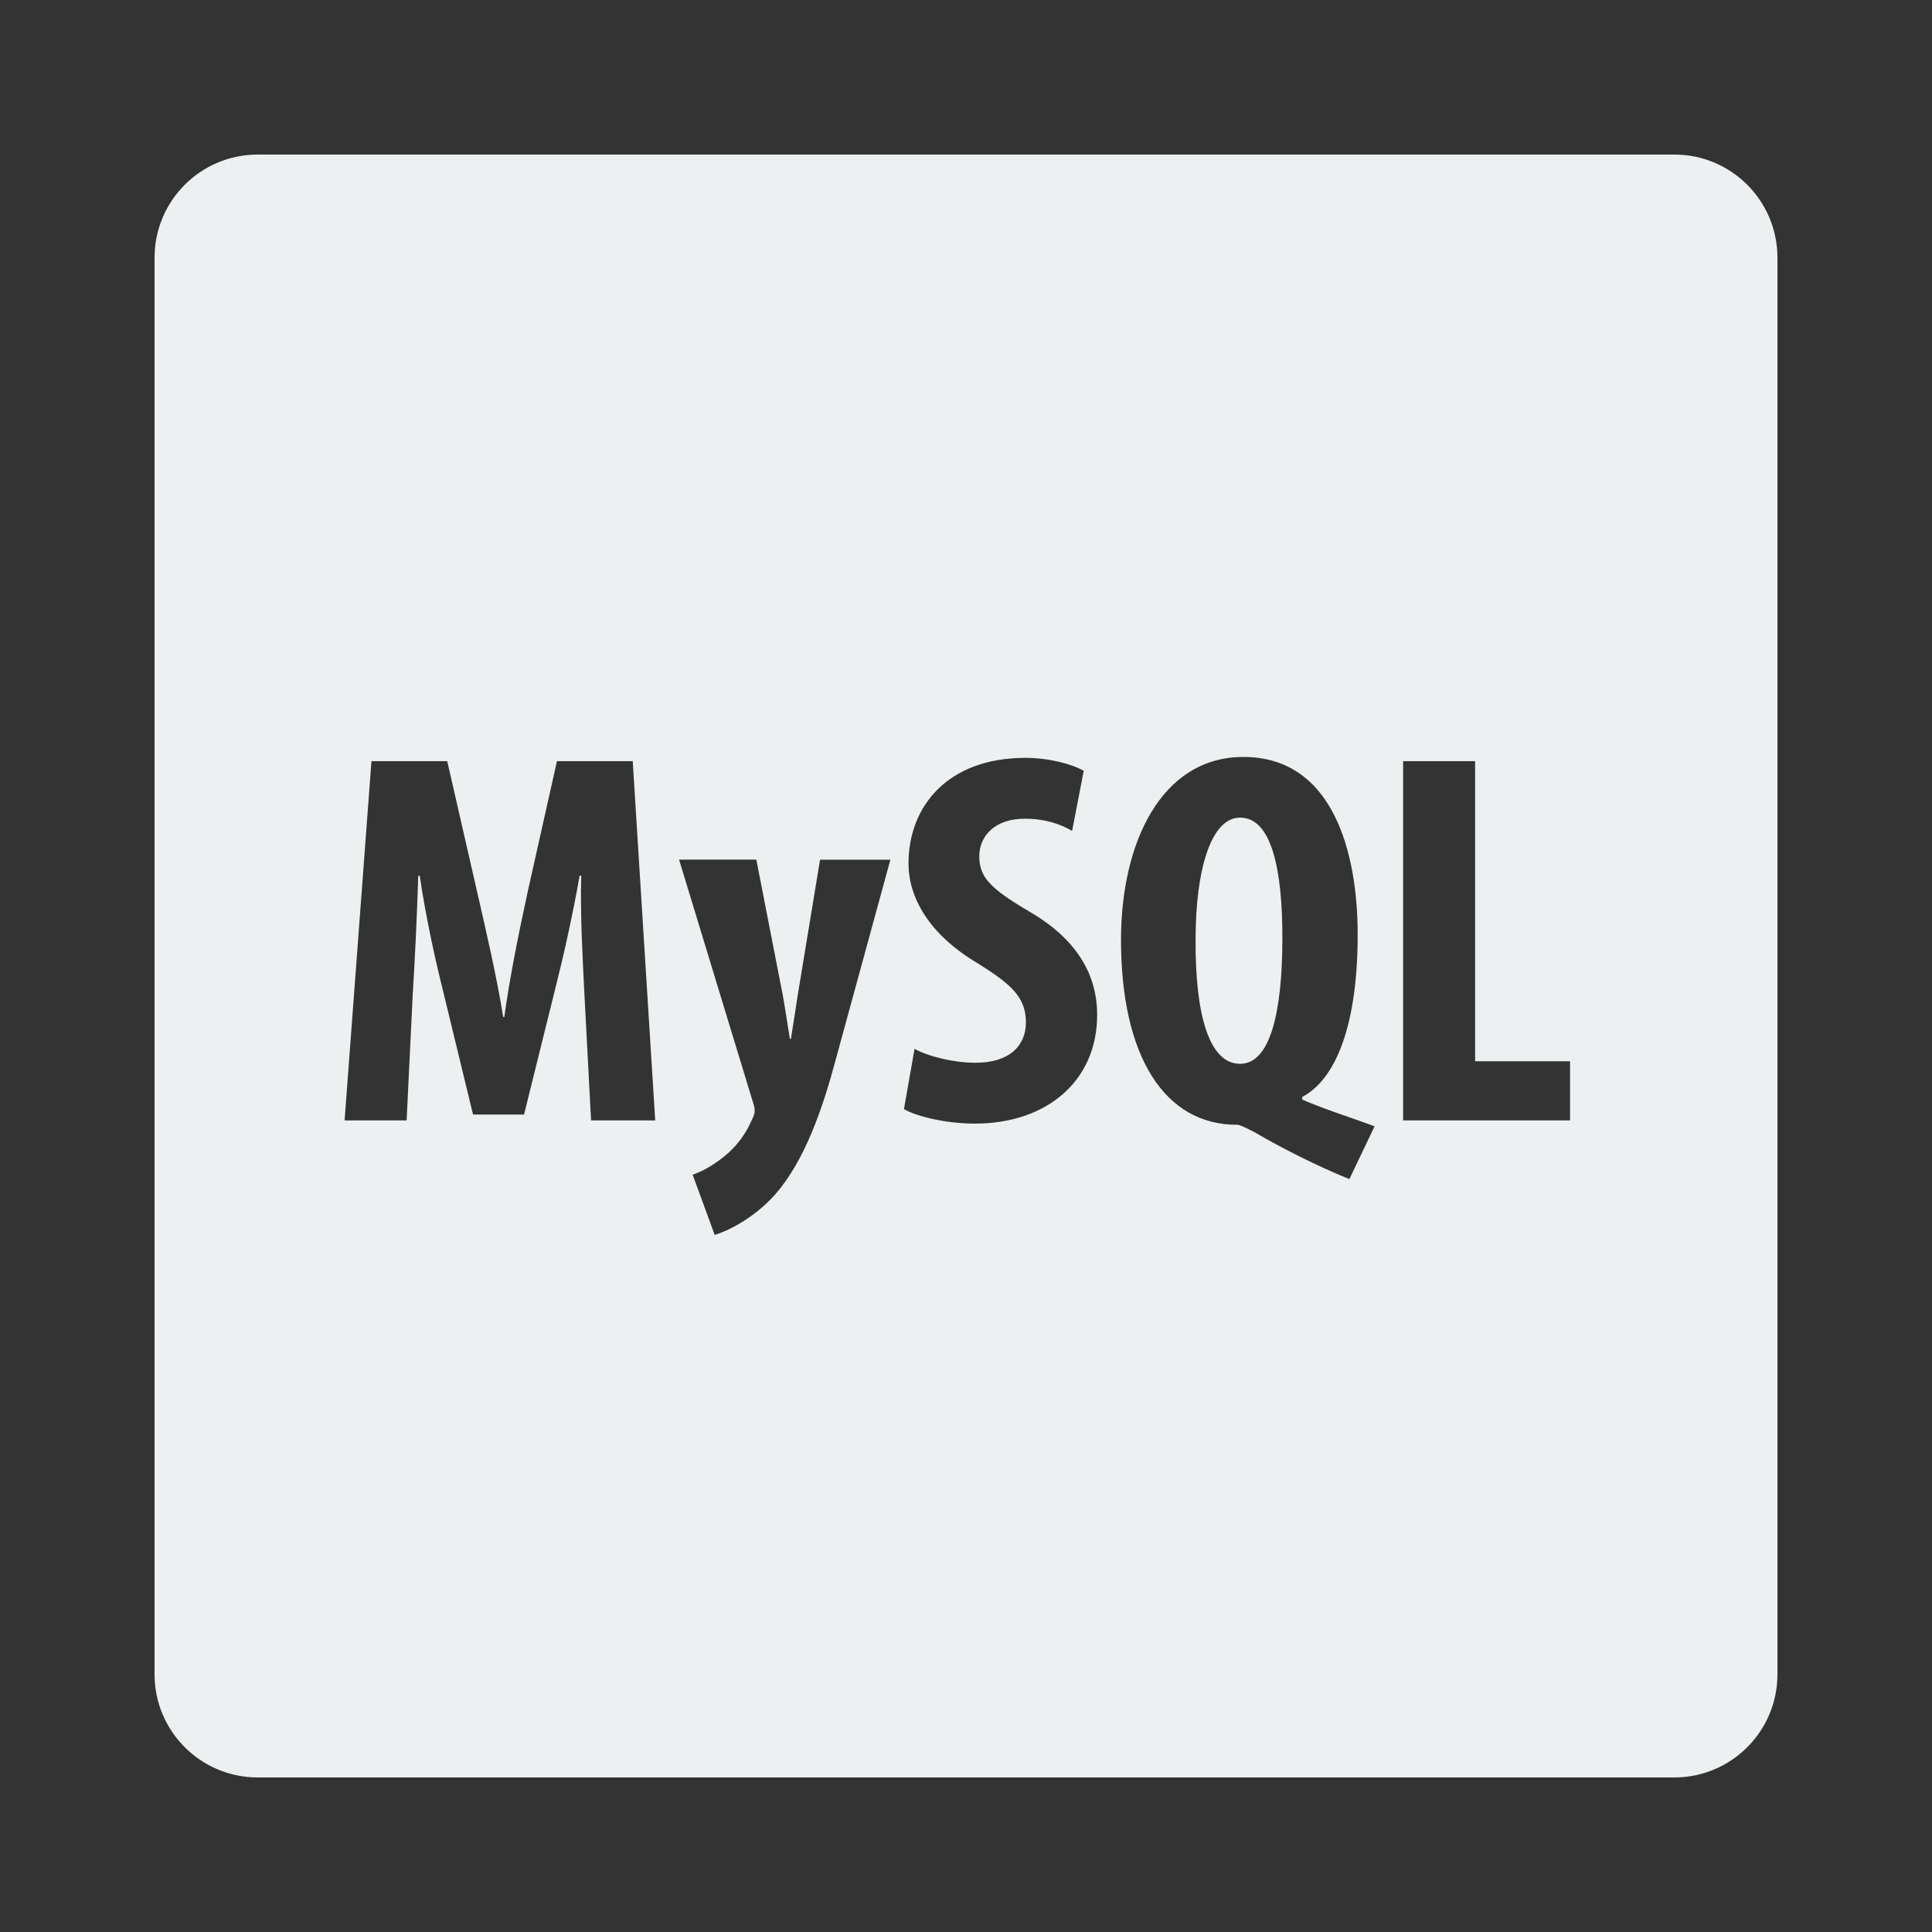 <svg xmlns="http://www.w3.org/2000/svg" x="0px" y="0px"
width="100" height="100"
viewBox="0 0 172 172"
style=" fill:#000000;"><rect x="0" y="0" width="172" height="172" fill="#333333" stroke="none"/><g fill="none" fill-rule="nonzero" stroke="none" stroke-width="1" stroke-linecap="butt" stroke-linejoin="miter" stroke-miterlimit="10" stroke-dasharray="" stroke-dashoffset="0" font-family="none" font-weight="none" font-size="none" text-anchor="none" style="mix-blend-mode: normal"><path d="M0,172v-172h172v172z" fill="none"></path><g fill="#ecf0f1"><path d="M22.938,13.76c-5.066,0 -9.178,4.112 -9.178,9.178v126.124c0,5.066 4.112,9.178 9.178,9.178h126.124c5.066,0 9.178,-4.112 9.178,-9.178v-126.124c0,-5.066 -4.112,-9.178 -9.178,-9.178zM110.698,67.389c7.968,0 10.172,8.492 10.172,15.803c0,7.915 -1.868,12.846 -4.945,14.472v0.228c2.096,0.9 4.394,1.613 6.45,2.378l-2.244,4.703c-2.835,-1.142 -6.007,-2.755 -8.452,-4.179c-0.739,-0.376 -1.263,-0.658 -1.559,-0.658c-6.41,0 -10.32,-6.033 -10.32,-16.474c0,-8.587 3.561,-16.273 10.898,-16.273zM91.281,67.47c2.15,0 4.219,0.578 5.2,1.156l-1.035,5.348c-0.941,-0.564 -2.352,-1.088 -4.206,-1.088c-2.741,0 -4.058,1.613 -4.058,3.333c0,1.895 0.981,2.889 4.542,4.985c4.354,2.553 5.953,5.778 5.953,9.151c0,5.832 -4.434,9.675 -10.884,9.675c-2.647,0 -5.241,-0.658 -6.316,-1.29l0.941,-5.362c1.317,0.712 3.561,1.236 5.429,1.236c3.023,0 4.488,-1.518 4.488,-3.601c0,-2.325 -1.465,-3.467 -4.246,-5.227c-4.502,-2.647 -6.208,-6.007 -6.208,-8.909c0,-5.12 3.521,-9.406 10.401,-9.406zM33.07,67.765h6.746l2.647,11.57c0.927,4.045 1.747,7.592 2.338,11.207h0.094c0.497,-3.561 1.223,-7.162 2.096,-11.207l2.593,-11.57h6.746l2.002,31.981h-5.711l-0.591,-11.207c-0.148,-3.037 -0.39,-7.162 -0.282,-10.575h-0.148c-0.591,3.413 -1.478,7.35 -2.11,9.823l-2.835,11.435h-4.542l-2.728,-11.247c-0.645,-2.567 -1.518,-6.544 -2.016,-10.011h-0.134c-0.107,3.467 -0.296,7.498 -0.497,10.669l-0.537,11.113h-5.523zM124.915,67.765h6.41v26.714h8.452v5.268h-14.862zM110.403,72.791c-2.647,0 -3.964,4.797 -3.964,10.831c-0.04,6.49 1.129,11.086 3.964,11.086c2.688,0 3.763,-4.596 3.763,-11.234c0,-5.98 -0.927,-10.683 -3.763,-10.683zM60.455,76.527h6.88v0.013l2.352,12.053c0.242,1.371 0.43,2.661 0.632,3.897h0.094c0.202,-1.196 0.39,-2.526 0.591,-3.803l2.002,-12.148h6.262l-4.891,17.885c-1.169,4.367 -2.741,8.882 -5.321,11.865c-2.002,2.271 -4.461,3.373 -5.429,3.655l-1.962,-5.362c1.129,-0.39 2.204,-1.088 3.185,-1.948c0.887,-0.806 1.559,-1.76 2.002,-2.755c0.202,-0.43 0.336,-0.672 0.336,-0.994c0,-0.296 -0.094,-0.578 -0.188,-0.86z"></path></g></g></svg>